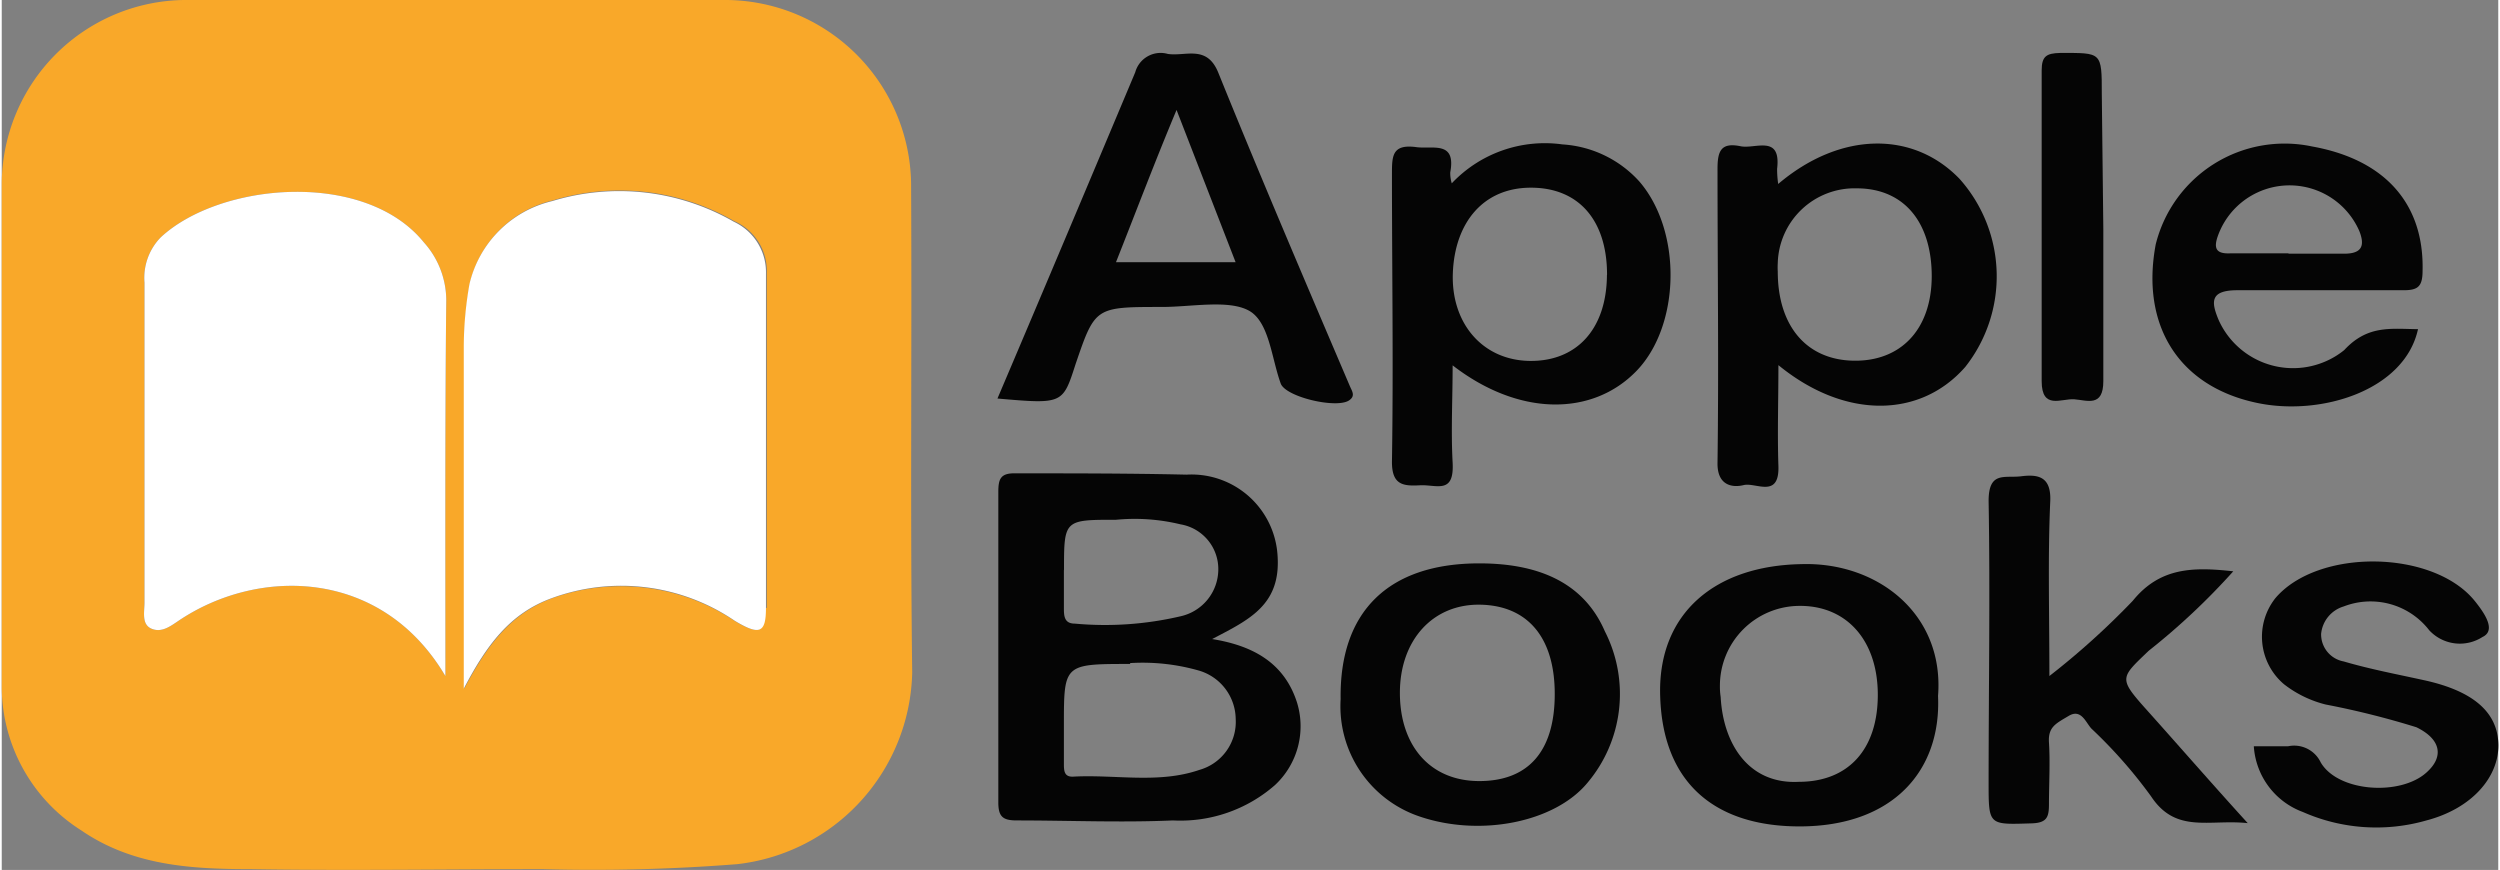 <svg id="Layer_1" data-name="Layer 1" xmlns="http://www.w3.org/2000/svg" width="3.19in" height="1.11in" viewBox="0 0 229.59 80"><rect x="0" y="0" width="229.59" height="80" fill="#808080" stroke="none"/><defs><style>.cls-1{fill:#f9a829;}.cls-2{fill:#050505;}.cls-3{fill:#fff;}</style></defs><path class="cls-1" d="M83.75,17.32A17.13,17.13,0,0,0,66.84,0h-50A17,17,0,0,0,.12,16.84V63.29A15.68,15.68,0,0,0,7.44,76.37c4.73,3.25,10.15,3.56,15.61,3.56,8.89.15,17.89,0,26.86,0a168.92,168.92,0,0,0,17.86-.46A18.14,18.14,0,0,0,83.85,61.85C83.66,47,83.83,32.19,83.75,17.32ZM40.92,62.17C35.08,52.28,23.76,52.1,16.36,57.1c-.77.52-1.56,1.11-2.48.71s-.63-1.56-.63-2.42V26a5.33,5.33,0,0,1,1.49-4.17c5.44-5.06,18.76-6.25,24.2.46A8,8,0,0,1,41,27.62C40.88,38.9,40.92,50.22,40.92,62.17Zm29.42-6.26c0,2.3-.61,2.53-2.88,1.15A18.76,18.76,0,0,0,50.78,55c-3.83,1.4-6,4.3-8.13,8.34V32a33.58,33.58,0,0,1,.52-5.92,10.26,10.26,0,0,1,7.63-7.65,21.12,21.12,0,0,1,16.68,1.9,5,5,0,0,1,3,4.79V55.91Z" transform="translate(-0.12 0)"/><path class="cls-2" d="M111.43,58.77c3.88.62,6.63,2.27,7.78,5.75a7.39,7.39,0,0,1-2,7.68,13.2,13.2,0,0,1-9.38,3.25c-4.78.21-9.57,0-14.37,0-1.27,0-1.69-.34-1.69-1.65V45.24c0-1.21.21-1.75,1.61-1.71,5.23,0,10.42,0,15.7.12a7.93,7.93,0,0,1,8.37,7.45,8.94,8.94,0,0,1,0,1.27C117.17,55.91,114.52,57.16,111.43,58.77Zm-7.54,2.29c-6.09,0-6.09,0-6.09,5.63v3.5c0,.67,0,1.3.91,1.23,3.88-.2,7.82.67,11.56-.62a4.59,4.59,0,0,0,3.33-4.69,4.7,4.7,0,0,0-3.38-4.44,18.82,18.82,0,0,0-6.33-.69ZM97.8,52.37v3.5c0,.73,0,1.48,1,1.48a30.49,30.49,0,0,0,9.71-.67A4.43,4.43,0,0,0,112,52.39a4.17,4.17,0,0,0-3.48-4.17,17.86,17.86,0,0,0-5.92-.42c-4.79,0-4.79,0-4.79,4.67Z" transform="translate(-0.12 0)"/><path class="cls-2" d="M133.55,33.6c0,3.09-.16,6,0,8.95s-1.48,2-3,2.08-2.6,0-2.58-2.19c.14-8.88,0-17.61,0-26.43,0-1.65,0-2.78,2.23-2.48,1.48.21,3.69-.63,3.13,2.33a3.31,3.31,0,0,0,.14,1,11.77,11.77,0,0,1,10.18-3.58,10.4,10.4,0,0,1,7.08,3.42c3.95,4.6,3.76,13.24-.27,17.41S139.68,38.34,133.55,33.6Zm14.2-8.34c0-5-2.6-8-7-8s-7,3.23-7.18,7.84,2.71,8,7,8.09,7.13-2.82,7.17-7.88Z" transform="translate(-0.12 0)"/><path class="cls-2" d="M163.49,16.92c5.69-4.83,12.39-4.92,16.68-.47a13.46,13.46,0,0,1,.52,17.3c-4.17,4.75-11.11,4.8-17.18-.17,0,3.28-.1,6.26,0,9.28s-2.08,1.48-3.19,1.75-2.46,0-2.41-2.08c.12-9,0-18,0-27,0-1.63.31-2.44,2.08-2.09,1.33.32,3.79-1.14,3.4,2.09A9.85,9.85,0,0,0,163.49,16.92Zm14.12,8.49c0-5-2.57-8.09-6.9-8.09a7.07,7.07,0,0,0-7.26,6.88,6.66,6.66,0,0,0,0,.77c0,5,2.63,8.11,6.94,8.2S177.59,30.37,177.61,25.41Z" transform="translate(-0.12 0)"/><path class="cls-2" d="M91.69,36.65c4.34-10.2,8.51-20.1,12.67-30a2.42,2.42,0,0,1,3-1.69h0c1.64.25,3.6-.88,4.65,1.75,3.89,9.61,8,19.22,12.11,28.85.19.42.46.82,0,1.19-1,.92-5.92-.21-6.38-1.48-.86-2.37-1.06-5.69-2.94-6.71s-5.28-.33-8-.33c-6.13,0-6.13,0-7.93,5.27C97.69,37.17,97.69,37.17,91.69,36.65Zm16.47-26.54c-2.09,5-3.75,9.42-5.57,14h11Z" transform="translate(-0.12 0)"/><path class="cls-2" d="M188.43,62.17a70.89,70.89,0,0,0,7.67-6.92c2.52-3.11,5.61-3.11,9.24-2.71a62.57,62.57,0,0,1-7.78,7.31c-2.54,2.44-2.79,2.5-.4,5.19,3,3.34,5.93,6.72,9.51,10.66-3.56-.38-6.61,1-8.9-2.48A44.13,44.13,0,0,0,192.29,67c-.53-.58-.94-1.85-2.09-1.16s-1.9,1-1.81,2.43c.12,1.88,0,3.8,0,5.7,0,1.18-.19,1.71-1.61,1.75-3.94.12-3.94.21-3.94-3.73,0-8.66.15-17.29,0-25.92,0-2.77,1.48-2.08,3-2.27s2.77,0,2.67,2.29C188.28,51.16,188.43,56.37,188.43,62.17Z" transform="translate(-0.12 0)"/><path class="cls-2" d="M222.33,30.27c-1.23,5.63-8.88,8-14.72,6.8-7.28-1.49-10.8-7.14-9.4-14.6a12.21,12.21,0,0,1,14.38-9c6.74,1.21,10.3,5.3,10.16,11.41,0,1.48-.42,1.83-1.84,1.81H205.73c-2.54,0-2.44,1.06-1.73,2.75a7.5,7.5,0,0,0,9.93,3.75,7.29,7.29,0,0,0,1.62-1C217.7,29.87,219.83,30.25,222.33,30.27ZM210.4,23.33h5.15c1.71,0,1.88-.82,1.38-2.09a7,7,0,0,0-13,.44c-.4,1.12-.21,1.67,1.1,1.62h5.4Z" transform="translate(-0.12 0)"/><path class="cls-2" d="M178.19,64c.31,6.9-4.17,12-12.74,12-7.59,0-12.69-3.82-12.82-12.28-.1-7.3,5-11.7,13-11.84C172.6,51.66,178.78,56.45,178.19,64ZM165.37,71.9c4.59,0,7.28-3,7.28-8s-2.86-8.22-7.22-8.18a7.34,7.34,0,0,0-7.3,7.38,6.2,6.2,0,0,0,.07,1C158.43,68.4,160.76,72.13,165.37,71.9Z" transform="translate(-0.12 0)"/><path class="cls-2" d="M136,51.81c5,0,9.49,1.48,11.55,6.25A12.67,12.67,0,0,1,145.94,72c-3,3.62-9.84,5-15.45,3.08a10.69,10.69,0,0,1-7.24-10.78C123.13,56.25,127.63,51.81,136,51.81Zm6.94,12c0-5.15-2.46-8.11-6.83-8.2s-7.41,3.25-7.41,8.11,2.78,8.11,7.3,8.11,6.94-2.75,6.94-8Z" transform="translate(-0.12 0)"/><path class="cls-2" d="M207.23,68.63h3.15a2.7,2.7,0,0,1,3,1.48c1.59,2.73,7.3,3.11,9.72.94,1.67-1.48,1.31-3.09-.92-4.17a77,77,0,0,0-8.34-2.09A10.28,10.28,0,0,1,210,62.92a5.72,5.72,0,0,1-.78-7.92c3.92-4.59,14.45-4.45,18.29.22.85,1.05,2.08,2.74.75,3.36a3.84,3.84,0,0,1-4.9-.62,6.82,6.82,0,0,0-7.86-2.19,2.92,2.92,0,0,0-2.08,2.52,2.53,2.53,0,0,0,2.08,2.54c2.42.71,4.86,1.17,7.32,1.71,4.65,1,6.84,3,6.9,5.92s-2.34,5.88-6.65,7a16.71,16.71,0,0,1-11.34-.79A6.91,6.91,0,0,1,207.23,68.63Z" transform="translate(-0.12 0)"/><path class="cls-2" d="M193.39,21.05v14c0,2.42-1.48,1.76-2.67,1.67s-3,1-3-1.67V6.48c0-1.31.44-1.58,1.69-1.61,3.84,0,3.84-.14,3.84,3.78Z" transform="translate(-0.12 0)"/><path class="cls-3" d="M70.4,25.16V55.93c0,2.3-.6,2.53-2.88,1.15A18.54,18.54,0,0,0,50.72,55c-3.84,1.39-6,4.29-8.11,8.33V32.06a33.58,33.58,0,0,1,.52-5.92,10.24,10.24,0,0,1,7.63-7.65,21.12,21.12,0,0,1,16.68,1.9A5.12,5.12,0,0,1,70.4,25.16Z" transform="translate(-0.12 0)"/><path class="cls-3" d="M40.92,62.17C35.08,52.28,23.76,52.1,16.36,57.1c-.77.52-1.56,1.11-2.48.71s-.63-1.56-.63-2.42V26a5.33,5.33,0,0,1,1.49-4.17c5.44-5.06,18.76-6.25,24.2.46A8,8,0,0,1,41,27.62C40.88,38.9,40.92,50.22,40.92,62.17Z" transform="translate(-0.12 0)"/></svg>